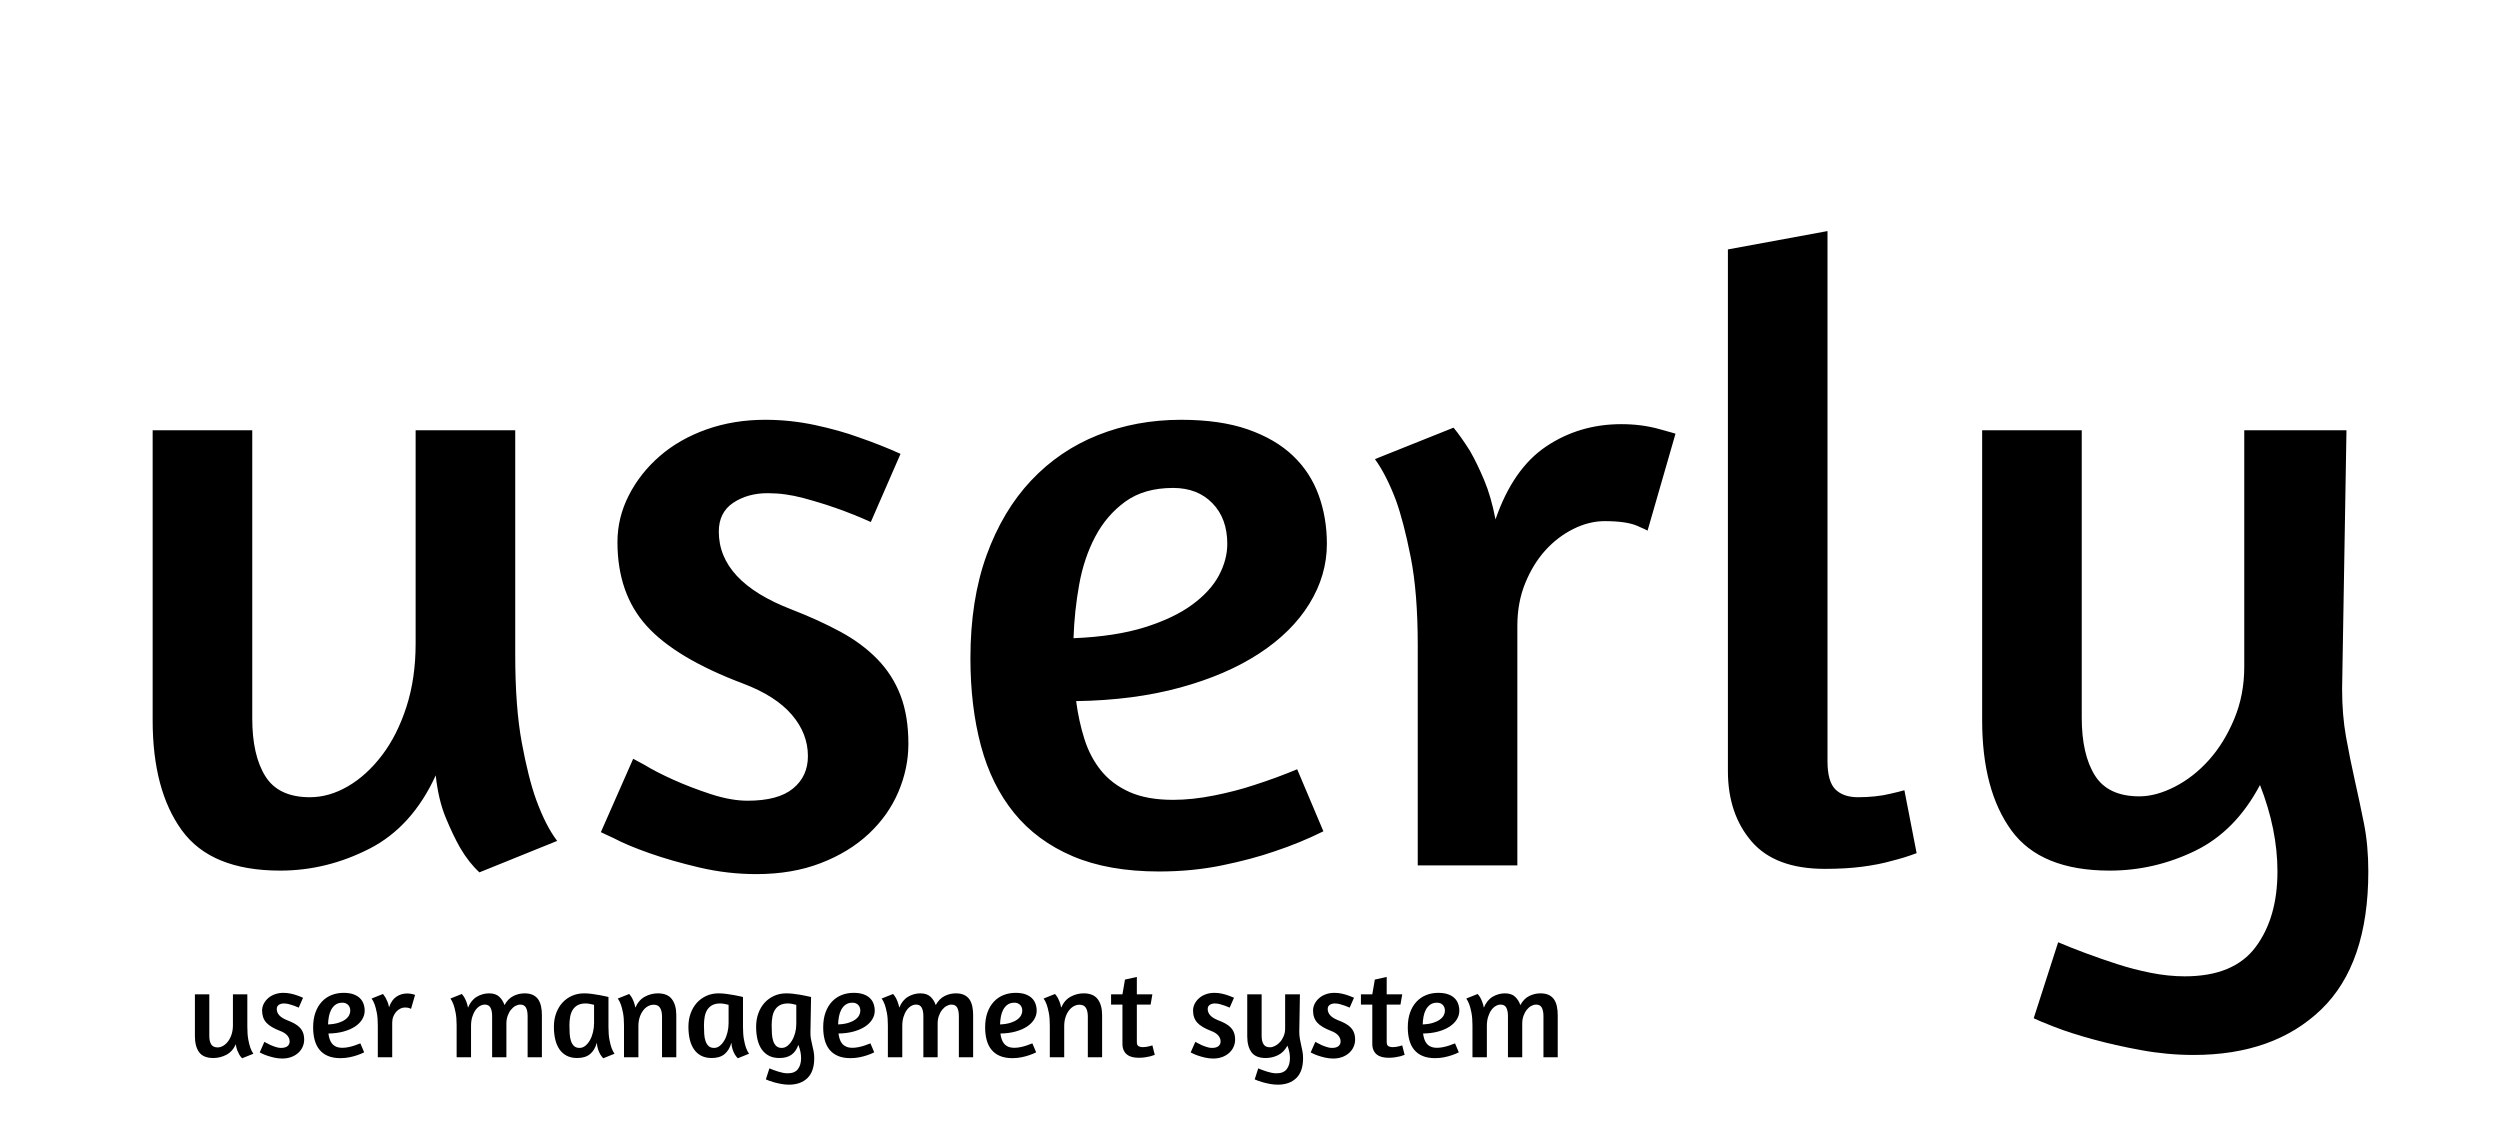 <?xml version="1.0" encoding="utf-8"?>
<svg width="475px" height="217px" viewBox="0 0 475 217" version="1.1" xmlns:xlink="http://www.w3.org/1999/xlink" xmlns="http://www.w3.org/2000/svg">
  <defs>
    <path d="M0 0L475 0L475 206L0 206L0 0Z" id="path_1" />
    <path d="M0 0L269 0L269 50L0 50L0 0Z" id="path_2" />
    <clipPath id="clip_1">
      <use xlink:href="#path_1" clip-rule="evenodd" fill-rule="evenodd" transform="translate(0, -2.404)" />
    </clipPath>
    <clipPath id="clip_2">
      <use xlink:href="#path_2" clip-rule="evenodd" fill-rule="evenodd" transform="translate(0, -10.456)" />
    </clipPath>
  </defs>
  <g id="Group-2">
    <g id="Group">
      <g id="userly" clip-path="url(#clip_1)" transform="translate(0 2.404)">
        <g transform="translate(19.044, 0)" id="userly">
          <path d="M59.926 79.348L78.85 79.348L78.85 122.01Q78.85 131.97 80.095 138.693Q81.34 145.416 82.834 149.566Q84.66 154.546 86.818 157.368L72.044 163.344Q70.052 161.518 68.392 158.696Q67.064 156.372 65.653 152.969Q64.242 149.566 63.744 144.918Q59.262 154.712 51.128 158.862Q42.994 163.012 34.196 163.012Q21.082 163.012 15.521 155.376Q9.96 147.74 9.96 134.46L9.96 79.348L28.884 79.348L28.884 134.128Q28.884 141.1 31.374 145.084Q33.864 149.068 39.84 149.068Q43.492 149.068 47.061 146.993Q50.63 144.918 53.535 141.1Q56.44 137.282 58.183 131.887Q59.926 126.492 59.926 119.852L59.926 79.348ZM126.326 77.356Q131.14 77.356 135.788 78.352Q140.436 79.348 144.088 80.676Q148.404 82.17 152.056 83.83L146.412 96.778Q143.092 95.284 139.772 94.122Q136.95 93.126 133.547 92.213Q130.144 91.3 126.824 91.3Q123.006 91.3 120.267 93.126Q117.528 94.952 117.528 98.604Q117.528 108.066 131.306 113.378Q136.452 115.37 140.602 117.611Q144.752 119.852 147.657 122.84Q150.562 125.828 152.056 129.729Q153.55 133.63 153.55 138.942Q153.55 143.59 151.641 148.072Q149.732 152.554 145.997 156.04Q142.262 159.526 136.867 161.601Q131.472 163.676 124.666 163.676Q119.188 163.676 113.876 162.431Q108.564 161.186 104.331 159.692Q100.098 158.198 97.608 156.87L95.118 155.708L101.26 141.764L103.418 142.926Q105.576 144.254 108.896 145.748Q112.216 147.242 116.034 148.487Q119.852 149.732 123.006 149.732Q128.816 149.732 131.638 147.408Q134.46 145.084 134.46 141.266Q134.46 136.95 131.389 133.381Q128.318 129.812 122.176 127.488Q109.394 122.674 103.833 116.532Q98.272 110.39 98.272 100.596Q98.272 95.948 100.43 91.715Q102.588 87.482 106.323 84.245Q110.058 81.008 115.204 79.182Q120.35 77.356 126.326 77.356ZM165.336 122.674Q165.336 111.552 168.407 103.086Q171.478 94.62 176.873 88.893Q182.268 83.166 189.572 80.261Q196.876 77.356 205.342 77.356Q212.812 77.356 218.041 79.182Q223.27 81.008 226.59 84.162Q229.91 87.316 231.487 91.632Q233.064 95.948 233.064 100.928Q233.064 106.904 229.744 112.299Q226.424 117.694 220.199 121.761Q213.974 125.828 205.176 128.235Q196.378 130.642 185.422 130.808Q185.92 134.626 186.999 138.029Q188.078 141.432 190.153 144.005Q192.228 146.578 195.548 148.072Q198.868 149.566 203.848 149.566Q207.5 149.566 211.65 148.736Q215.8 147.906 219.286 146.744Q223.436 145.416 227.42 143.756L232.4 155.542Q228.084 157.7 223.104 159.36Q218.788 160.854 213.144 162.016Q207.5 163.178 201.192 163.178Q191.564 163.178 184.758 160.273Q177.952 157.368 173.636 152.056Q169.32 146.744 167.328 139.274Q165.336 131.804 165.336 122.674ZM203.848 90.304Q198.37 90.304 194.801 92.877Q191.232 95.45 189.074 99.517Q186.916 103.584 186.003 108.647Q185.09 113.71 184.924 118.856Q192.892 118.524 198.453 116.781Q204.014 115.038 207.5 112.465Q210.986 109.892 212.563 106.904Q214.14 103.916 214.14 100.928Q214.14 96.114 211.318 93.209Q208.496 90.304 203.848 90.304ZM285.852 96.612Q282.864 96.612 279.876 98.106Q276.888 99.6 274.564 102.173Q272.24 104.746 270.746 108.398Q269.252 112.05 269.252 116.532L269.252 162.016L250.328 162.016L250.328 120.184Q250.328 110.224 249 103.501Q247.672 96.778 246.178 92.628Q244.352 87.814 242.194 84.826L257.134 78.85Q258.628 80.676 260.288 83.332Q261.616 85.656 262.944 88.81Q264.272 91.964 265.102 96.28Q268.422 86.652 274.73 82.419Q281.038 78.186 289.006 78.186Q292.824 78.186 296.144 79.099Q299.464 80.012 299.298 80.012L293.986 98.438Q294.152 98.438 292.077 97.525Q290.002 96.612 285.852 96.612ZM327.684 162.68Q318.222 162.68 313.74 157.451Q309.258 152.222 309.258 144.088L309.258 44.986L328.182 41.5L328.182 142.262Q328.182 146.08 329.676 147.574Q331.17 149.068 333.992 149.068Q335.652 149.068 337.229 148.902Q338.806 148.736 340.134 148.404Q341.628 148.072 342.79 147.74L345.114 159.692Q342.956 160.522 340.3 161.186Q337.976 161.85 334.822 162.265Q331.668 162.68 327.684 162.68ZM425.956 128.484Q425.956 133.464 426.703 137.614Q427.45 141.764 428.363 145.831Q429.276 149.898 430.106 154.048Q430.936 158.198 430.936 163.178Q430.936 180.774 421.972 189.406Q413.008 198.038 397.736 198.038Q392.756 198.038 387.776 197.125Q382.796 196.212 378.563 195.05Q374.33 193.888 371.342 192.726Q368.354 191.564 367.358 191.066L372.006 176.624Q374.33 177.62 377.235 178.699Q380.14 179.778 383.211 180.774Q386.282 181.77 389.602 182.434Q392.922 183.098 396.076 183.098Q405.372 183.098 409.522 177.537Q413.672 171.976 413.672 163.178Q413.672 155.21 410.352 146.744Q405.704 155.542 397.985 159.277Q390.266 163.012 381.8 163.012Q368.686 163.012 363.125 155.376Q357.564 147.74 357.564 134.46L357.564 79.348L376.488 79.348L376.488 133.962Q376.488 140.934 378.978 144.918Q381.468 148.902 387.444 148.902Q390.598 148.902 394.167 147.076Q397.736 145.25 400.641 142.013Q403.546 138.776 405.455 134.211Q407.364 129.646 407.364 124.334L407.364 79.348L426.786 79.348L425.956 128.484Z" />
        </g>
      </g>
      <g id="user-management-system" clip-path="url(#clip_2)" transform="translate(32 177.456)">
        <g transform="translate(3.592, 0)" id="user-management-system">
          <path d="M8.664 11.472L11.4 11.472L11.4 17.64Q11.4 19.08 11.58 20.052Q11.76 21.024 11.976 21.624Q12.24 22.344 12.552 22.752L10.416 23.616Q10.128 23.352 9.888 22.944Q9.696 22.608 9.492 22.116Q9.288 21.624 9.216 20.952Q8.568 22.368 7.392 22.968Q6.216 23.568 4.944 23.568Q3.048 23.568 2.244 22.464Q1.44 21.36 1.44 19.44L1.44 11.472L4.176 11.472L4.176 19.392Q4.176 20.4 4.536 20.976Q4.896 21.552 5.76 21.552Q6.288 21.552 6.804 21.252Q7.32 20.952 7.74 20.4Q8.16 19.848 8.412 19.068Q8.664 18.288 8.664 17.328L8.664 11.472ZM18.264 11.184Q18.96 11.184 19.632 11.328Q20.304 11.472 20.832 11.664Q21.456 11.88 21.984 12.12L21.168 13.992Q20.688 13.776 20.208 13.608Q19.8 13.464 19.308 13.332Q18.816 13.2 18.336 13.2Q17.784 13.2 17.388 13.464Q16.992 13.728 16.992 14.256Q16.992 15.624 18.984 16.392Q19.728 16.68 20.328 17.004Q20.928 17.328 21.348 17.76Q21.768 18.192 21.984 18.756Q22.2 19.32 22.2 20.088Q22.2 20.76 21.924 21.408Q21.648 22.056 21.108 22.56Q20.568 23.064 19.788 23.364Q19.008 23.664 18.024 23.664Q17.232 23.664 16.464 23.484Q15.696 23.304 15.084 23.088Q14.472 22.872 14.112 22.68L13.752 22.512L14.64 20.496L14.952 20.664Q15.264 20.856 15.744 21.072Q16.224 21.288 16.776 21.468Q17.328 21.648 17.784 21.648Q18.624 21.648 19.032 21.312Q19.44 20.976 19.44 20.424Q19.44 19.8 18.996 19.284Q18.552 18.768 17.664 18.432Q15.816 17.736 15.012 16.848Q14.208 15.96 14.208 14.544Q14.208 13.872 14.52 13.26Q14.832 12.648 15.372 12.18Q15.912 11.712 16.656 11.448Q17.4 11.184 18.264 11.184ZM23.904 17.736Q23.904 16.128 24.348 14.904Q24.792 13.68 25.572 12.852Q26.352 12.024 27.408 11.604Q28.464 11.184 29.688 11.184Q30.768 11.184 31.524 11.448Q32.28 11.712 32.76 12.168Q33.24 12.624 33.468 13.248Q33.696 13.872 33.696 14.592Q33.696 15.456 33.216 16.236Q32.736 17.016 31.836 17.604Q30.936 18.192 29.664 18.54Q28.392 18.888 26.808 18.912Q26.88 19.464 27.036 19.956Q27.192 20.448 27.492 20.82Q27.792 21.192 28.272 21.408Q28.752 21.624 29.472 21.624Q30 21.624 30.6 21.504Q31.2 21.384 31.704 21.216Q32.304 21.024 32.88 20.784L33.6 22.488Q32.976 22.8 32.256 23.04Q31.632 23.256 30.816 23.424Q30 23.592 29.088 23.592Q27.696 23.592 26.712 23.172Q25.728 22.752 25.104 21.984Q24.48 21.216 24.192 20.136Q23.904 19.056 23.904 17.736ZM29.472 13.056Q28.68 13.056 28.164 13.428Q27.648 13.8 27.336 14.388Q27.024 14.976 26.892 15.708Q26.76 16.44 26.736 17.184Q27.888 17.136 28.692 16.884Q29.496 16.632 30 16.26Q30.504 15.888 30.732 15.456Q30.96 15.024 30.96 14.592Q30.96 13.896 30.552 13.476Q30.144 13.056 29.472 13.056ZM41.328 13.968Q40.896 13.968 40.464 14.184Q40.032 14.4 39.696 14.772Q39.36 15.144 39.144 15.672Q38.928 16.2 38.928 16.848L38.928 23.424L36.192 23.424L36.192 17.376Q36.192 15.936 36 14.964Q35.808 13.992 35.592 13.392Q35.328 12.696 35.016 12.264L37.176 11.4Q37.392 11.664 37.632 12.048Q37.824 12.384 38.016 12.84Q38.208 13.296 38.328 13.92Q38.808 12.528 39.72 11.916Q40.632 11.304 41.784 11.304Q42.336 11.304 42.816 11.436Q43.296 11.568 43.272 11.568L42.504 14.232Q42.528 14.232 42.228 14.1Q41.928 13.968 41.328 13.968ZM64.656 23.424L64.656 15.6Q64.656 14.592 64.344 14.004Q64.032 13.416 63.264 13.416Q62.808 13.416 62.34 13.668Q61.872 13.92 61.488 14.4Q61.104 14.88 60.864 15.552Q60.624 16.224 60.624 17.04L60.624 23.424L57.912 23.424L57.912 15.6Q57.912 14.592 57.6 14.004Q57.288 13.416 56.52 13.416Q56.04 13.416 55.572 13.692Q55.104 13.968 54.732 14.496Q54.36 15.024 54.132 15.78Q53.904 16.536 53.904 17.472L53.904 23.424L51.168 23.424L51.168 17.376Q51.168 15.936 50.976 14.964Q50.784 13.992 50.568 13.392Q50.304 12.696 49.992 12.264L52.152 11.4Q52.392 11.664 52.632 12.048Q52.824 12.384 53.016 12.876Q53.208 13.368 53.328 13.992Q53.928 12.552 55.02 11.916Q56.112 11.28 57.336 11.28Q58.56 11.28 59.244 11.904Q59.928 12.528 60.264 13.512Q60.912 12.312 61.932 11.796Q62.952 11.28 64.08 11.28Q65.016 11.28 65.652 11.58Q66.288 11.88 66.66 12.42Q67.032 12.96 67.2 13.716Q67.368 14.472 67.368 15.408L67.368 23.424L64.656 23.424ZM80.016 17.64Q80.016 19.08 80.196 20.052Q80.376 21.024 80.592 21.624Q80.856 22.344 81.168 22.752L79.032 23.616Q78.72 23.304 78.456 22.872Q78.24 22.488 78.048 21.948Q77.856 21.408 77.808 20.664Q77.4 22.104 76.5 22.836Q75.6 23.568 74.064 23.568Q72.936 23.568 72.108 23.148Q71.28 22.728 70.728 21.948Q70.176 21.168 69.912 20.064Q69.648 18.96 69.648 17.616Q69.648 16.248 70.068 15.084Q70.488 13.92 71.244 13.08Q72 12.24 73.056 11.76Q74.112 11.28 75.384 11.28Q76.104 11.28 76.884 11.388Q77.664 11.496 78.336 11.616Q79.008 11.736 79.476 11.844Q79.944 11.952 80.016 11.976L80.016 17.64ZM74.52 21.648Q75.12 21.648 75.624 21.24Q76.128 20.832 76.5 20.172Q76.872 19.512 77.076 18.66Q77.28 17.808 77.28 16.92L77.28 13.464Q77.04 13.392 76.56 13.296Q76.08 13.2 75.696 13.2Q74.784 13.2 74.196 13.512Q73.608 13.824 73.248 14.376Q72.888 14.928 72.744 15.696Q72.6 16.464 72.6 17.376Q72.6 18.216 72.648 18.984Q72.696 19.752 72.9 20.352Q73.104 20.952 73.488 21.3Q73.872 21.648 74.52 21.648ZM90.192 23.424L90.192 15.672Q90.192 14.664 89.832 14.052Q89.472 13.44 88.608 13.44Q88.056 13.44 87.54 13.716Q87.024 13.992 86.616 14.52Q86.208 15.048 85.956 15.804Q85.704 16.56 85.704 17.496L85.704 23.424L82.968 23.424L82.968 17.376Q82.968 15.936 82.776 14.964Q82.584 13.992 82.368 13.392Q82.104 12.696 81.792 12.264L83.952 11.4Q84.192 11.664 84.432 12.048Q84.624 12.384 84.816 12.876Q85.008 13.368 85.128 13.992Q85.752 12.552 86.928 11.916Q88.104 11.28 89.4 11.28Q91.248 11.28 92.076 12.396Q92.904 13.512 92.904 15.408L92.904 23.424L90.192 23.424ZM105.576 17.64Q105.576 19.08 105.756 20.052Q105.936 21.024 106.152 21.624Q106.416 22.344 106.728 22.752L104.592 23.616Q104.28 23.304 104.016 22.872Q103.8 22.488 103.608 21.948Q103.416 21.408 103.368 20.664Q102.96 22.104 102.06 22.836Q101.16 23.568 99.624 23.568Q98.496 23.568 97.668 23.148Q96.84 22.728 96.288 21.948Q95.736 21.168 95.472 20.064Q95.208 18.96 95.208 17.616Q95.208 16.248 95.628 15.084Q96.048 13.92 96.804 13.08Q97.56 12.24 98.616 11.76Q99.672 11.28 100.944 11.28Q101.664 11.28 102.444 11.388Q103.224 11.496 103.896 11.616Q104.568 11.736 105.036 11.844Q105.504 11.952 105.576 11.976L105.576 17.64ZM100.08 21.648Q100.68 21.648 101.184 21.24Q101.688 20.832 102.06 20.172Q102.432 19.512 102.636 18.66Q102.84 17.808 102.84 16.92L102.84 13.464Q102.6 13.392 102.12 13.296Q101.64 13.2 101.256 13.2Q100.344 13.2 99.756 13.512Q99.168 13.824 98.808 14.376Q98.448 14.928 98.304 15.696Q98.16 16.464 98.16 17.376Q98.16 18.216 98.208 18.984Q98.256 19.752 98.46 20.352Q98.664 20.952 99.048 21.3Q99.432 21.648 100.08 21.648ZM110.592 25.536Q110.952 25.68 111.36 25.836Q111.768 25.992 112.224 26.136Q112.68 26.28 113.148 26.376Q113.616 26.472 114.072 26.472Q115.416 26.472 116.016 25.668Q116.616 24.864 116.616 23.592Q116.616 22.344 116.088 21.072Q115.68 22.296 114.804 22.932Q113.928 23.568 112.488 23.568Q111.36 23.568 110.532 23.148Q109.704 22.728 109.152 21.948Q108.6 21.168 108.336 20.064Q108.072 18.96 108.072 17.616Q108.072 16.248 108.492 15.084Q108.912 13.92 109.668 13.08Q110.424 12.24 111.48 11.76Q112.536 11.28 113.808 11.28Q114.384 11.28 115.044 11.352Q115.704 11.424 116.34 11.532Q116.976 11.64 117.54 11.76Q118.104 11.88 118.512 11.976L118.392 18.576Q118.368 19.296 118.476 19.896Q118.584 20.496 118.728 21.084Q118.872 21.672 118.992 22.272Q119.112 22.872 119.112 23.592Q119.112 26.136 117.816 27.384Q116.52 28.632 114.312 28.632Q113.592 28.632 112.872 28.5Q112.152 28.368 111.54 28.2Q110.928 28.032 110.496 27.864Q110.064 27.696 109.92 27.624L110.592 25.536ZM112.944 21.648Q113.52 21.648 114.012 21.264Q114.504 20.88 114.888 20.244Q115.272 19.608 115.488 18.792Q115.704 17.976 115.704 17.112L115.704 13.464Q115.464 13.392 114.984 13.296Q114.504 13.2 114.12 13.2Q113.208 13.2 112.62 13.512Q112.032 13.824 111.672 14.376Q111.312 14.928 111.168 15.696Q111.024 16.464 111.024 17.376Q111.024 18.216 111.072 18.984Q111.12 19.752 111.324 20.352Q111.528 20.952 111.912 21.3Q112.296 21.648 112.944 21.648ZM120.816 17.736Q120.816 16.128 121.26 14.904Q121.704 13.68 122.484 12.852Q123.264 12.024 124.32 11.604Q125.376 11.184 126.6 11.184Q127.68 11.184 128.436 11.448Q129.192 11.712 129.672 12.168Q130.152 12.624 130.38 13.248Q130.608 13.872 130.608 14.592Q130.608 15.456 130.128 16.236Q129.648 17.016 128.748 17.604Q127.848 18.192 126.576 18.54Q125.304 18.888 123.72 18.912Q123.792 19.464 123.948 19.956Q124.104 20.448 124.404 20.82Q124.704 21.192 125.184 21.408Q125.664 21.624 126.384 21.624Q126.912 21.624 127.512 21.504Q128.112 21.384 128.616 21.216Q129.216 21.024 129.792 20.784L130.512 22.488Q129.888 22.8 129.168 23.04Q128.544 23.256 127.728 23.424Q126.912 23.592 126 23.592Q124.608 23.592 123.624 23.172Q122.64 22.752 122.016 21.984Q121.392 21.216 121.104 20.136Q120.816 19.056 120.816 17.736ZM126.384 13.056Q125.592 13.056 125.076 13.428Q124.56 13.8 124.248 14.388Q123.936 14.976 123.804 15.708Q123.672 16.44 123.648 17.184Q124.8 17.136 125.604 16.884Q126.408 16.632 126.912 16.26Q127.416 15.888 127.644 15.456Q127.872 15.024 127.872 14.592Q127.872 13.896 127.464 13.476Q127.056 13.056 126.384 13.056ZM146.592 23.424L146.592 15.6Q146.592 14.592 146.28 14.004Q145.968 13.416 145.2 13.416Q144.744 13.416 144.276 13.668Q143.808 13.92 143.424 14.4Q143.04 14.88 142.8 15.552Q142.56 16.224 142.56 17.04L142.56 23.424L139.848 23.424L139.848 15.6Q139.848 14.592 139.536 14.004Q139.224 13.416 138.456 13.416Q137.976 13.416 137.508 13.692Q137.04 13.968 136.668 14.496Q136.296 15.024 136.068 15.78Q135.84 16.536 135.84 17.472L135.84 23.424L133.104 23.424L133.104 17.376Q133.104 15.936 132.912 14.964Q132.72 13.992 132.504 13.392Q132.24 12.696 131.928 12.264L134.088 11.4Q134.328 11.664 134.568 12.048Q134.76 12.384 134.952 12.876Q135.144 13.368 135.264 13.992Q135.864 12.552 136.956 11.916Q138.048 11.28 139.272 11.28Q140.496 11.28 141.18 11.904Q141.864 12.528 142.2 13.512Q142.848 12.312 143.868 11.796Q144.888 11.28 146.016 11.28Q146.952 11.28 147.588 11.58Q148.224 11.88 148.596 12.42Q148.968 12.96 149.136 13.716Q149.304 14.472 149.304 15.408L149.304 23.424L146.592 23.424ZM151.584 17.736Q151.584 16.128 152.028 14.904Q152.472 13.68 153.252 12.852Q154.032 12.024 155.088 11.604Q156.144 11.184 157.368 11.184Q158.448 11.184 159.204 11.448Q159.96 11.712 160.44 12.168Q160.92 12.624 161.148 13.248Q161.376 13.872 161.376 14.592Q161.376 15.456 160.896 16.236Q160.416 17.016 159.516 17.604Q158.616 18.192 157.344 18.54Q156.072 18.888 154.488 18.912Q154.56 19.464 154.716 19.956Q154.872 20.448 155.172 20.82Q155.472 21.192 155.952 21.408Q156.432 21.624 157.152 21.624Q157.68 21.624 158.28 21.504Q158.88 21.384 159.384 21.216Q159.984 21.024 160.56 20.784L161.28 22.488Q160.656 22.8 159.936 23.04Q159.312 23.256 158.496 23.424Q157.68 23.592 156.768 23.592Q155.376 23.592 154.392 23.172Q153.408 22.752 152.784 21.984Q152.16 21.216 151.872 20.136Q151.584 19.056 151.584 17.736ZM157.152 13.056Q156.36 13.056 155.844 13.428Q155.328 13.8 155.016 14.388Q154.704 14.976 154.572 15.708Q154.44 16.44 154.416 17.184Q155.568 17.136 156.372 16.884Q157.176 16.632 157.68 16.26Q158.184 15.888 158.412 15.456Q158.64 15.024 158.64 14.592Q158.64 13.896 158.232 13.476Q157.824 13.056 157.152 13.056ZM171.096 23.424L171.096 15.672Q171.096 14.664 170.736 14.052Q170.376 13.44 169.512 13.44Q168.96 13.44 168.444 13.716Q167.928 13.992 167.52 14.52Q167.112 15.048 166.86 15.804Q166.608 16.56 166.608 17.496L166.608 23.424L163.872 23.424L163.872 17.376Q163.872 15.936 163.68 14.964Q163.488 13.992 163.272 13.392Q163.008 12.696 162.696 12.264L164.856 11.4Q165.096 11.664 165.336 12.048Q165.528 12.384 165.72 12.876Q165.912 13.368 166.032 13.992Q166.656 12.552 167.832 11.916Q169.008 11.28 170.304 11.28Q172.152 11.28 172.98 12.396Q173.808 13.512 173.808 15.408L173.808 23.424L171.096 23.424ZM175.512 11.472L177.672 11.472L178.152 8.664L180.408 8.16L180.408 11.472L183.36 11.472L183.024 13.416L180.408 13.416L180.408 20.52Q180.408 21.144 180.744 21.324Q181.08 21.504 181.488 21.504Q181.824 21.504 182.16 21.456Q182.496 21.408 182.76 21.336Q183.072 21.264 183.36 21.168L183.816 22.968L183.6 23.04Q183.384 23.136 182.964 23.244Q182.544 23.352 181.98 23.436Q181.416 23.52 180.744 23.52Q180.072 23.52 179.508 23.376Q178.944 23.232 178.536 22.908Q178.128 22.584 177.9 22.08Q177.672 21.576 177.672 20.832L177.672 13.416L175.512 13.416L175.512 11.472ZM195.144 11.184Q195.84 11.184 196.512 11.328Q197.184 11.472 197.712 11.664Q198.336 11.88 198.864 12.12L198.048 13.992Q197.568 13.776 197.088 13.608Q196.68 13.464 196.188 13.332Q195.696 13.2 195.216 13.2Q194.664 13.2 194.268 13.464Q193.872 13.728 193.872 14.256Q193.872 15.624 195.864 16.392Q196.608 16.68 197.208 17.004Q197.808 17.328 198.228 17.76Q198.648 18.192 198.864 18.756Q199.08 19.32 199.08 20.088Q199.08 20.76 198.804 21.408Q198.528 22.056 197.988 22.56Q197.448 23.064 196.668 23.364Q195.888 23.664 194.904 23.664Q194.112 23.664 193.344 23.484Q192.576 23.304 191.964 23.088Q191.352 22.872 190.992 22.68L190.632 22.512L191.52 20.496L191.832 20.664Q192.144 20.856 192.624 21.072Q193.104 21.288 193.656 21.468Q194.208 21.648 194.664 21.648Q195.504 21.648 195.912 21.312Q196.32 20.976 196.32 20.424Q196.32 19.8 195.876 19.284Q195.432 18.768 194.544 18.432Q192.696 17.736 191.892 16.848Q191.088 15.96 191.088 14.544Q191.088 13.872 191.4 13.26Q191.712 12.648 192.252 12.18Q192.792 11.712 193.536 11.448Q194.28 11.184 195.144 11.184ZM211.272 18.576Q211.272 19.296 211.38 19.896Q211.488 20.496 211.62 21.084Q211.752 21.672 211.872 22.272Q211.992 22.872 211.992 23.592Q211.992 26.136 210.696 27.384Q209.4 28.632 207.192 28.632Q206.472 28.632 205.752 28.5Q205.032 28.368 204.42 28.2Q203.808 28.032 203.376 27.864Q202.944 27.696 202.8 27.624L203.472 25.536Q203.808 25.68 204.228 25.836Q204.648 25.992 205.092 26.136Q205.536 26.28 206.016 26.376Q206.496 26.472 206.952 26.472Q208.296 26.472 208.896 25.668Q209.496 24.864 209.496 23.592Q209.496 22.44 209.016 21.216Q208.344 22.488 207.228 23.028Q206.112 23.568 204.888 23.568Q202.992 23.568 202.188 22.464Q201.384 21.36 201.384 19.44L201.384 11.472L204.12 11.472L204.12 19.368Q204.12 20.376 204.48 20.952Q204.84 21.528 205.704 21.528Q206.16 21.528 206.676 21.264Q207.192 21 207.612 20.532Q208.032 20.064 208.308 19.404Q208.584 18.744 208.584 17.976L208.584 11.472L211.392 11.472L211.272 18.576ZM217.944 11.184Q218.64 11.184 219.312 11.328Q219.984 11.472 220.512 11.664Q221.136 11.88 221.664 12.12L220.848 13.992Q220.368 13.776 219.888 13.608Q219.48 13.464 218.988 13.332Q218.496 13.2 218.016 13.2Q217.464 13.2 217.068 13.464Q216.672 13.728 216.672 14.256Q216.672 15.624 218.664 16.392Q219.408 16.68 220.008 17.004Q220.608 17.328 221.028 17.76Q221.448 18.192 221.664 18.756Q221.88 19.32 221.88 20.088Q221.88 20.76 221.604 21.408Q221.328 22.056 220.788 22.56Q220.248 23.064 219.468 23.364Q218.688 23.664 217.704 23.664Q216.912 23.664 216.144 23.484Q215.376 23.304 214.764 23.088Q214.152 22.872 213.792 22.68L213.432 22.512L214.32 20.496L214.632 20.664Q214.944 20.856 215.424 21.072Q215.904 21.288 216.456 21.468Q217.008 21.648 217.464 21.648Q218.304 21.648 218.712 21.312Q219.12 20.976 219.12 20.424Q219.12 19.8 218.676 19.284Q218.232 18.768 217.344 18.432Q215.496 17.736 214.692 16.848Q213.888 15.96 213.888 14.544Q213.888 13.872 214.2 13.26Q214.512 12.648 215.052 12.18Q215.592 11.712 216.336 11.448Q217.08 11.184 217.944 11.184ZM222.984 11.472L225.144 11.472L225.624 8.664L227.88 8.16L227.88 11.472L230.832 11.472L230.496 13.416L227.88 13.416L227.88 20.52Q227.88 21.144 228.216 21.324Q228.552 21.504 228.96 21.504Q229.296 21.504 229.632 21.456Q229.968 21.408 230.232 21.336Q230.544 21.264 230.832 21.168L231.288 22.968L231.072 23.04Q230.856 23.136 230.436 23.244Q230.016 23.352 229.452 23.436Q228.888 23.52 228.216 23.52Q227.544 23.52 226.98 23.376Q226.416 23.232 226.008 22.908Q225.6 22.584 225.372 22.08Q225.144 21.576 225.144 20.832L225.144 13.416L222.984 13.416L222.984 11.472ZM231.888 17.736Q231.888 16.128 232.332 14.904Q232.776 13.68 233.556 12.852Q234.336 12.024 235.392 11.604Q236.448 11.184 237.672 11.184Q238.752 11.184 239.508 11.448Q240.264 11.712 240.744 12.168Q241.224 12.624 241.452 13.248Q241.68 13.872 241.68 14.592Q241.68 15.456 241.2 16.236Q240.72 17.016 239.82 17.604Q238.92 18.192 237.648 18.54Q236.376 18.888 234.792 18.912Q234.864 19.464 235.02 19.956Q235.176 20.448 235.476 20.82Q235.776 21.192 236.256 21.408Q236.736 21.624 237.456 21.624Q237.984 21.624 238.584 21.504Q239.184 21.384 239.688 21.216Q240.288 21.024 240.864 20.784L241.584 22.488Q240.96 22.8 240.24 23.04Q239.616 23.256 238.8 23.424Q237.984 23.592 237.072 23.592Q235.68 23.592 234.696 23.172Q233.712 22.752 233.088 21.984Q232.464 21.216 232.176 20.136Q231.888 19.056 231.888 17.736ZM237.456 13.056Q236.664 13.056 236.148 13.428Q235.632 13.8 235.32 14.388Q235.008 14.976 234.876 15.708Q234.744 16.44 234.72 17.184Q235.872 17.136 236.676 16.884Q237.48 16.632 237.984 16.26Q238.488 15.888 238.716 15.456Q238.944 15.024 238.944 14.592Q238.944 13.896 238.536 13.476Q238.128 13.056 237.456 13.056ZM257.664 23.424L257.664 15.6Q257.664 14.592 257.352 14.004Q257.04 13.416 256.272 13.416Q255.816 13.416 255.348 13.668Q254.88 13.92 254.496 14.4Q254.112 14.88 253.872 15.552Q253.632 16.224 253.632 17.04L253.632 23.424L250.92 23.424L250.92 15.6Q250.92 14.592 250.608 14.004Q250.296 13.416 249.528 13.416Q249.048 13.416 248.58 13.692Q248.112 13.968 247.74 14.496Q247.368 15.024 247.14 15.78Q246.912 16.536 246.912 17.472L246.912 23.424L244.176 23.424L244.176 17.376Q244.176 15.936 243.984 14.964Q243.792 13.992 243.576 13.392Q243.312 12.696 243 12.264L245.16 11.4Q245.4 11.664 245.64 12.048Q245.832 12.384 246.024 12.876Q246.216 13.368 246.336 13.992Q246.936 12.552 248.028 11.916Q249.12 11.28 250.344 11.28Q251.568 11.28 252.252 11.904Q252.936 12.528 253.272 13.512Q253.92 12.312 254.94 11.796Q255.96 11.28 257.088 11.28Q258.024 11.28 258.66 11.58Q259.296 11.88 259.668 12.42Q260.04 12.96 260.208 13.716Q260.376 14.472 260.376 15.408L260.376 23.424L257.664 23.424Z" />
        </g>
      </g>
    </g>
  </g>
</svg>